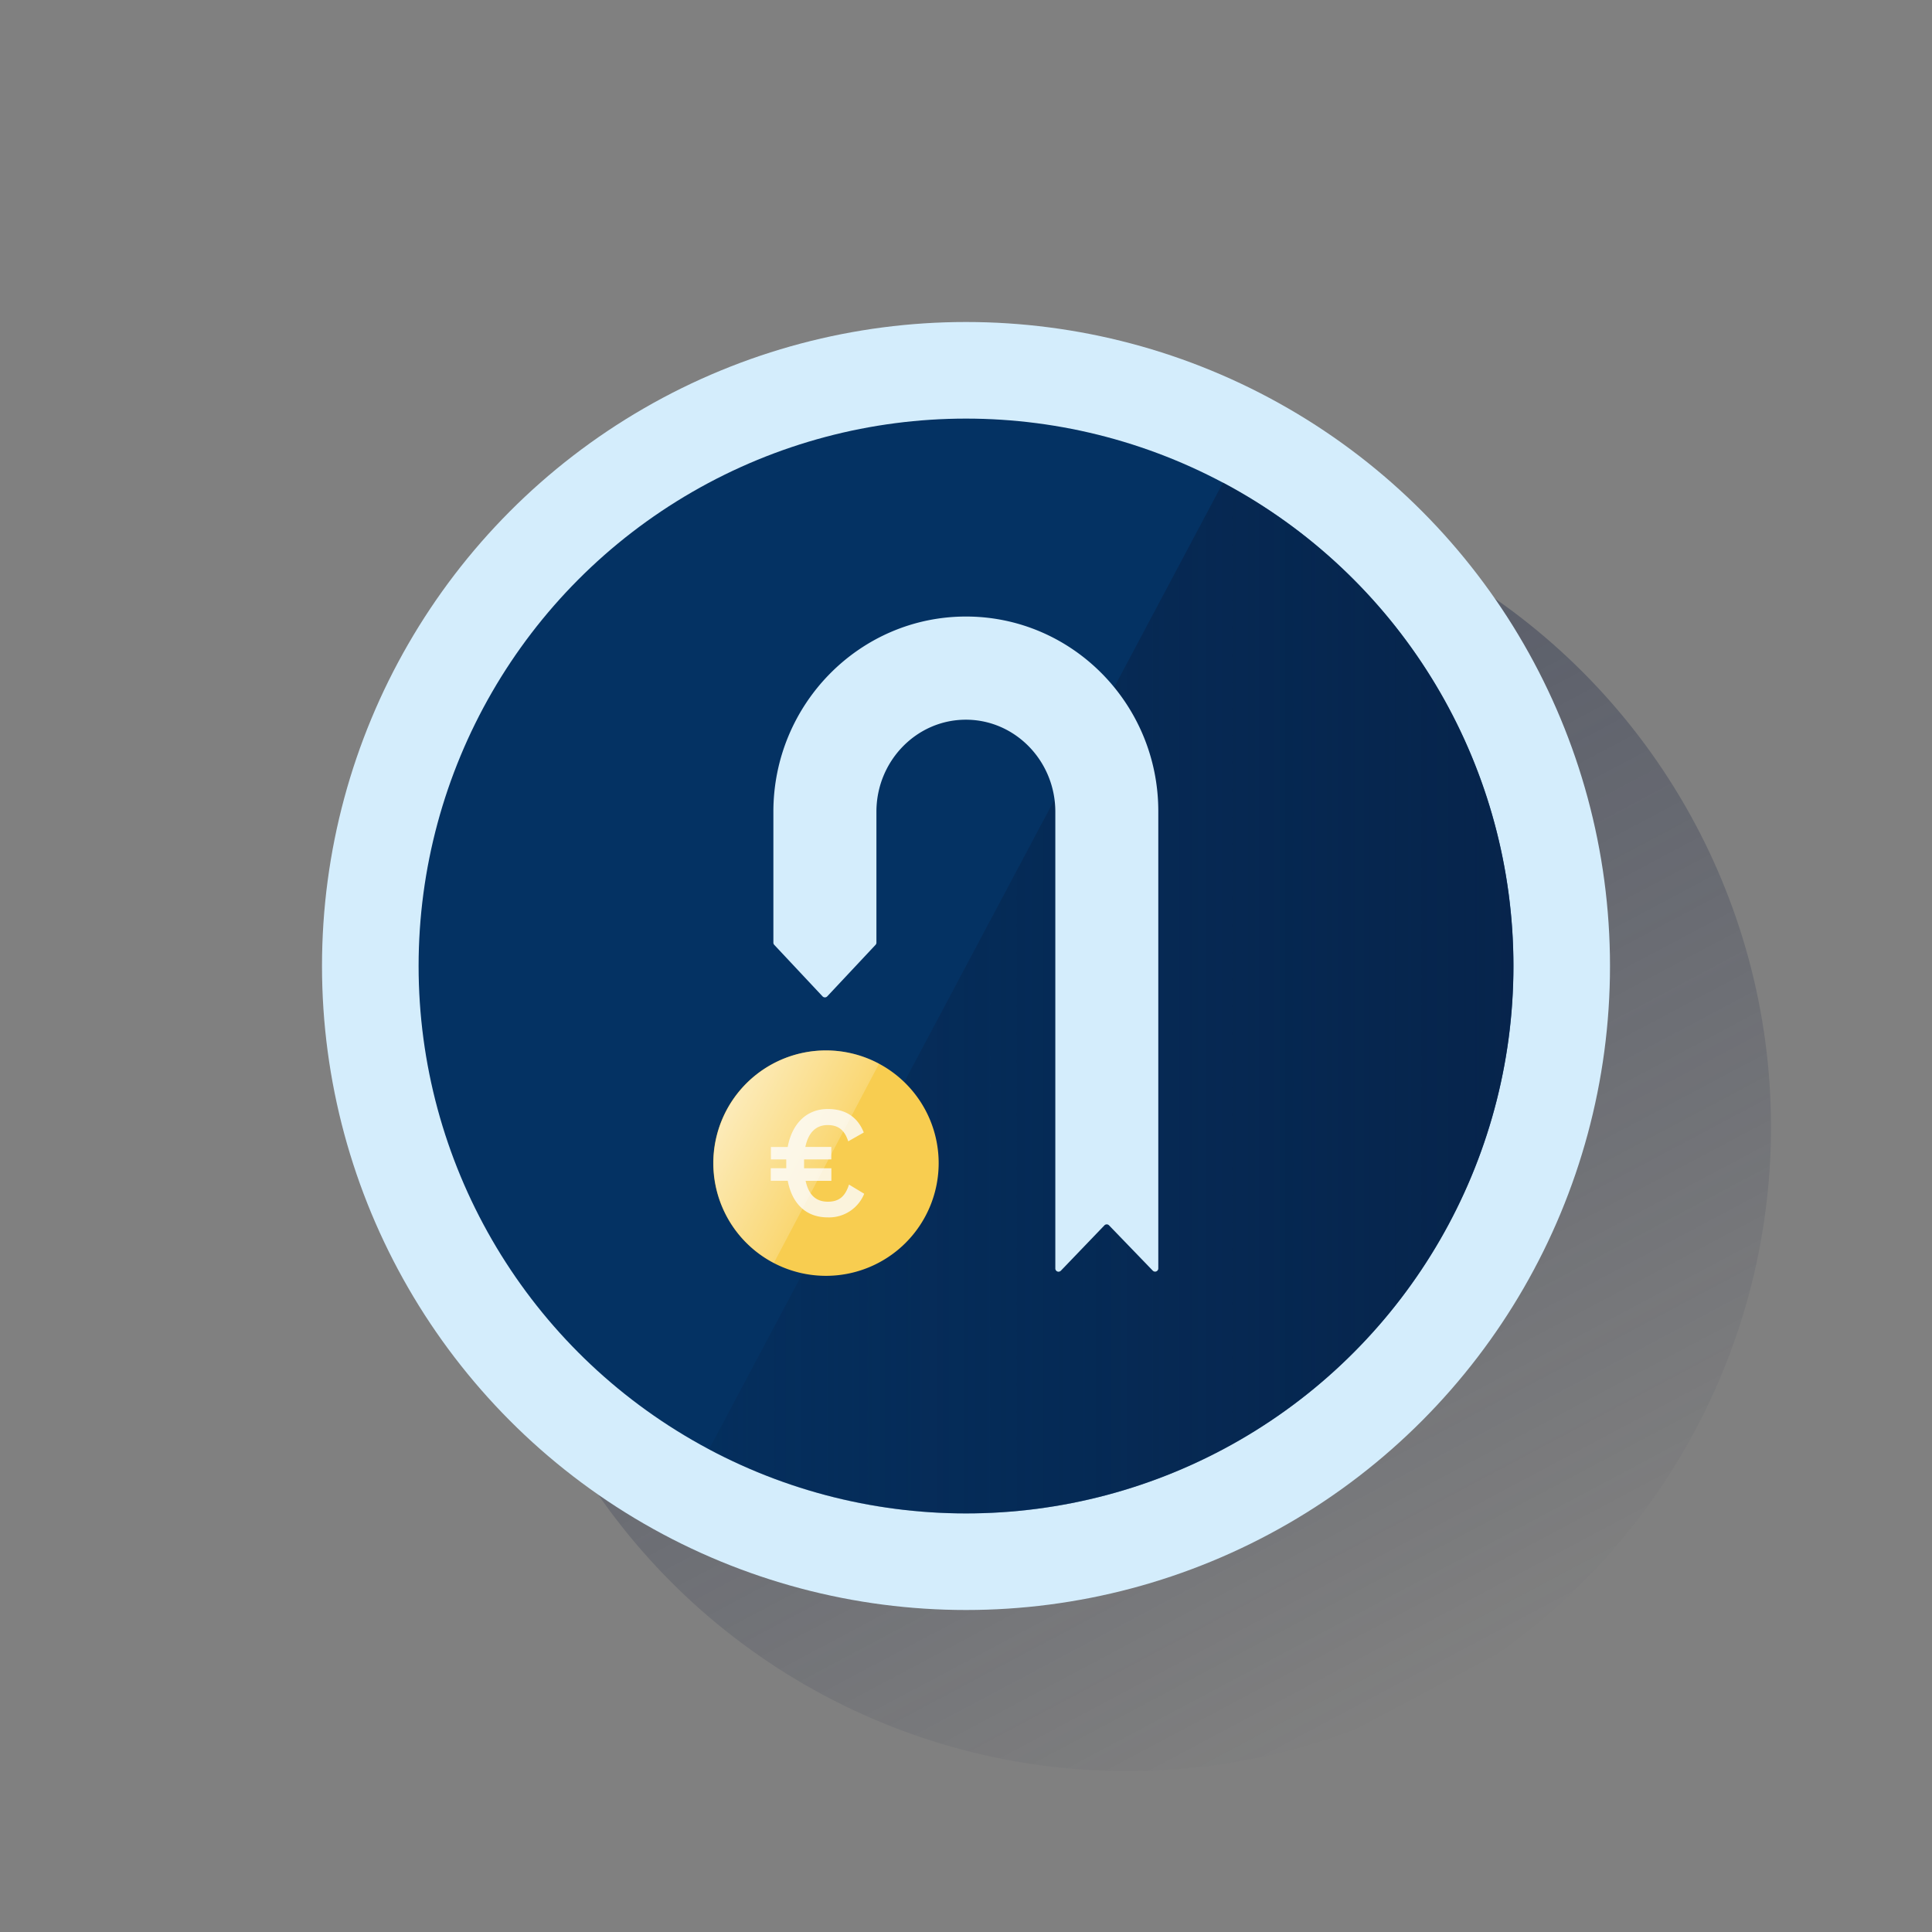 <svg xmlns="http://www.w3.org/2000/svg" xmlns:xlink="http://www.w3.org/1999/xlink" viewBox="0 0 600 600"><rect x="0" y="0" width="600" height="600" fill="#808080" stroke="none"/><defs><style>.cls-1{fill:none;}.cls-2{fill:url(#Degradado_sin_nombre_122);}.cls-3{fill:#d4edfc;}.cls-4{fill:#043263;}.cls-5{fill:url(#Degradado_sin_nombre_38);}.cls-6{fill:#f8cd50;}.cls-7{fill:#fbf3dc;}.cls-8{fill:url(#Degradado_sin_nombre_13);}</style><linearGradient id="Degradado_sin_nombre_122" x1="256.09" y1="-3187.4" x2="443.91" y2="-3540.66" gradientTransform="matrix(1, 0, 0, -1, 0, -3014)" gradientUnits="userSpaceOnUse"><stop offset="0" stop-color="#1c2645" stop-opacity="0.5"/><stop offset="1" stop-color="#1c2645" stop-opacity="0"/></linearGradient><linearGradient id="Degradado_sin_nombre_38" x1="470.06" y1="-3323.97" x2="220.18" y2="-3323.97" gradientTransform="matrix(1, 0, 0, -1, 0, -3014)" gradientUnits="userSpaceOnUse"><stop offset="0" stop-color="#072146" stop-opacity="0.8"/><stop offset="1" stop-color="#072146" stop-opacity="0.2"/></linearGradient><linearGradient id="Degradado_sin_nombre_13" x1="225.62" y1="-3358.77" x2="256.76" y2="-3375.33" gradientTransform="matrix(1, 0, 0, -1, 0, -3014)" gradientUnits="userSpaceOnUse"><stop offset="0" stop-color="#fff" stop-opacity="0.6"/><stop offset="1" stop-color="#fff" stop-opacity="0.2"/></linearGradient></defs><title>1</title><g id="Cuadrados_Blancos" data-name="Cuadrados Blancos"><rect class="cls-1" width="600" height="600"/></g><g id="Capa_17" data-name="Capa 17"><circle class="cls-2" cx="350" cy="350.03" r="200"/><circle class="cls-3" cx="300" cy="300" r="200"/><circle class="cls-4" cx="300" cy="300" r="170"/><path class="cls-5" d="M379.82,149.88,220.18,450.12A170,170,0,0,0,379.82,149.88Z"/><path class="cls-3" d="M300,191.47c-33,0-59.82,27.2-59.82,60.64v40.64a1,1,0,0,0,.27.68l15,16a1,1,0,0,0,1.41.05l.05-.05,15-16a1,1,0,0,0,.27-.68V252.11c0-15.77,12.46-28.6,27.78-28.6s27.78,12.83,27.78,28.6V393.94a1,1,0,0,0,1,1,1.08,1.08,0,0,0,.72-.31L343,380.53a1,1,0,0,1,1.41,0l0,0,13.59,14.08a1,1,0,0,0,1.72-.69V252.11C359.82,218.67,333,191.47,300,191.47Z"/><path class="cls-6" d="M291.51,361.22a35,35,0,1,1-35-35h0a35,35,0,0,1,35,35h0"/><path class="cls-7" d="M257.07,378.07c-6.56,0-11-4-12.43-11.36h-5.27V362.8h4.81v-2.74h-4.77V356.2h5.22c1.36-7.38,6-11.79,12.43-11.79,5.47,0,9.22,2.43,11.16,7.21v.11l-4.8,2.72-.05-.16c-1.12-3.38-3.08-4.89-6.35-4.89-3.62,0-6,2.35-6.91,6.8h8.06v3.86h-8.46v2.75h8.48v3.91h-8c.94,4.36,3.2,6.48,6.91,6.48,3.38,0,5.32-1.54,6.51-5.16l.05-.16,4.69,2.83v.11A11.78,11.78,0,0,1,257.07,378.07Z"/><path class="cls-8" d="M256.48,326.22a35,35,0,0,0-16.15,66L273,330.34A35,35,0,0,0,256.48,326.22Z"/></g></svg>